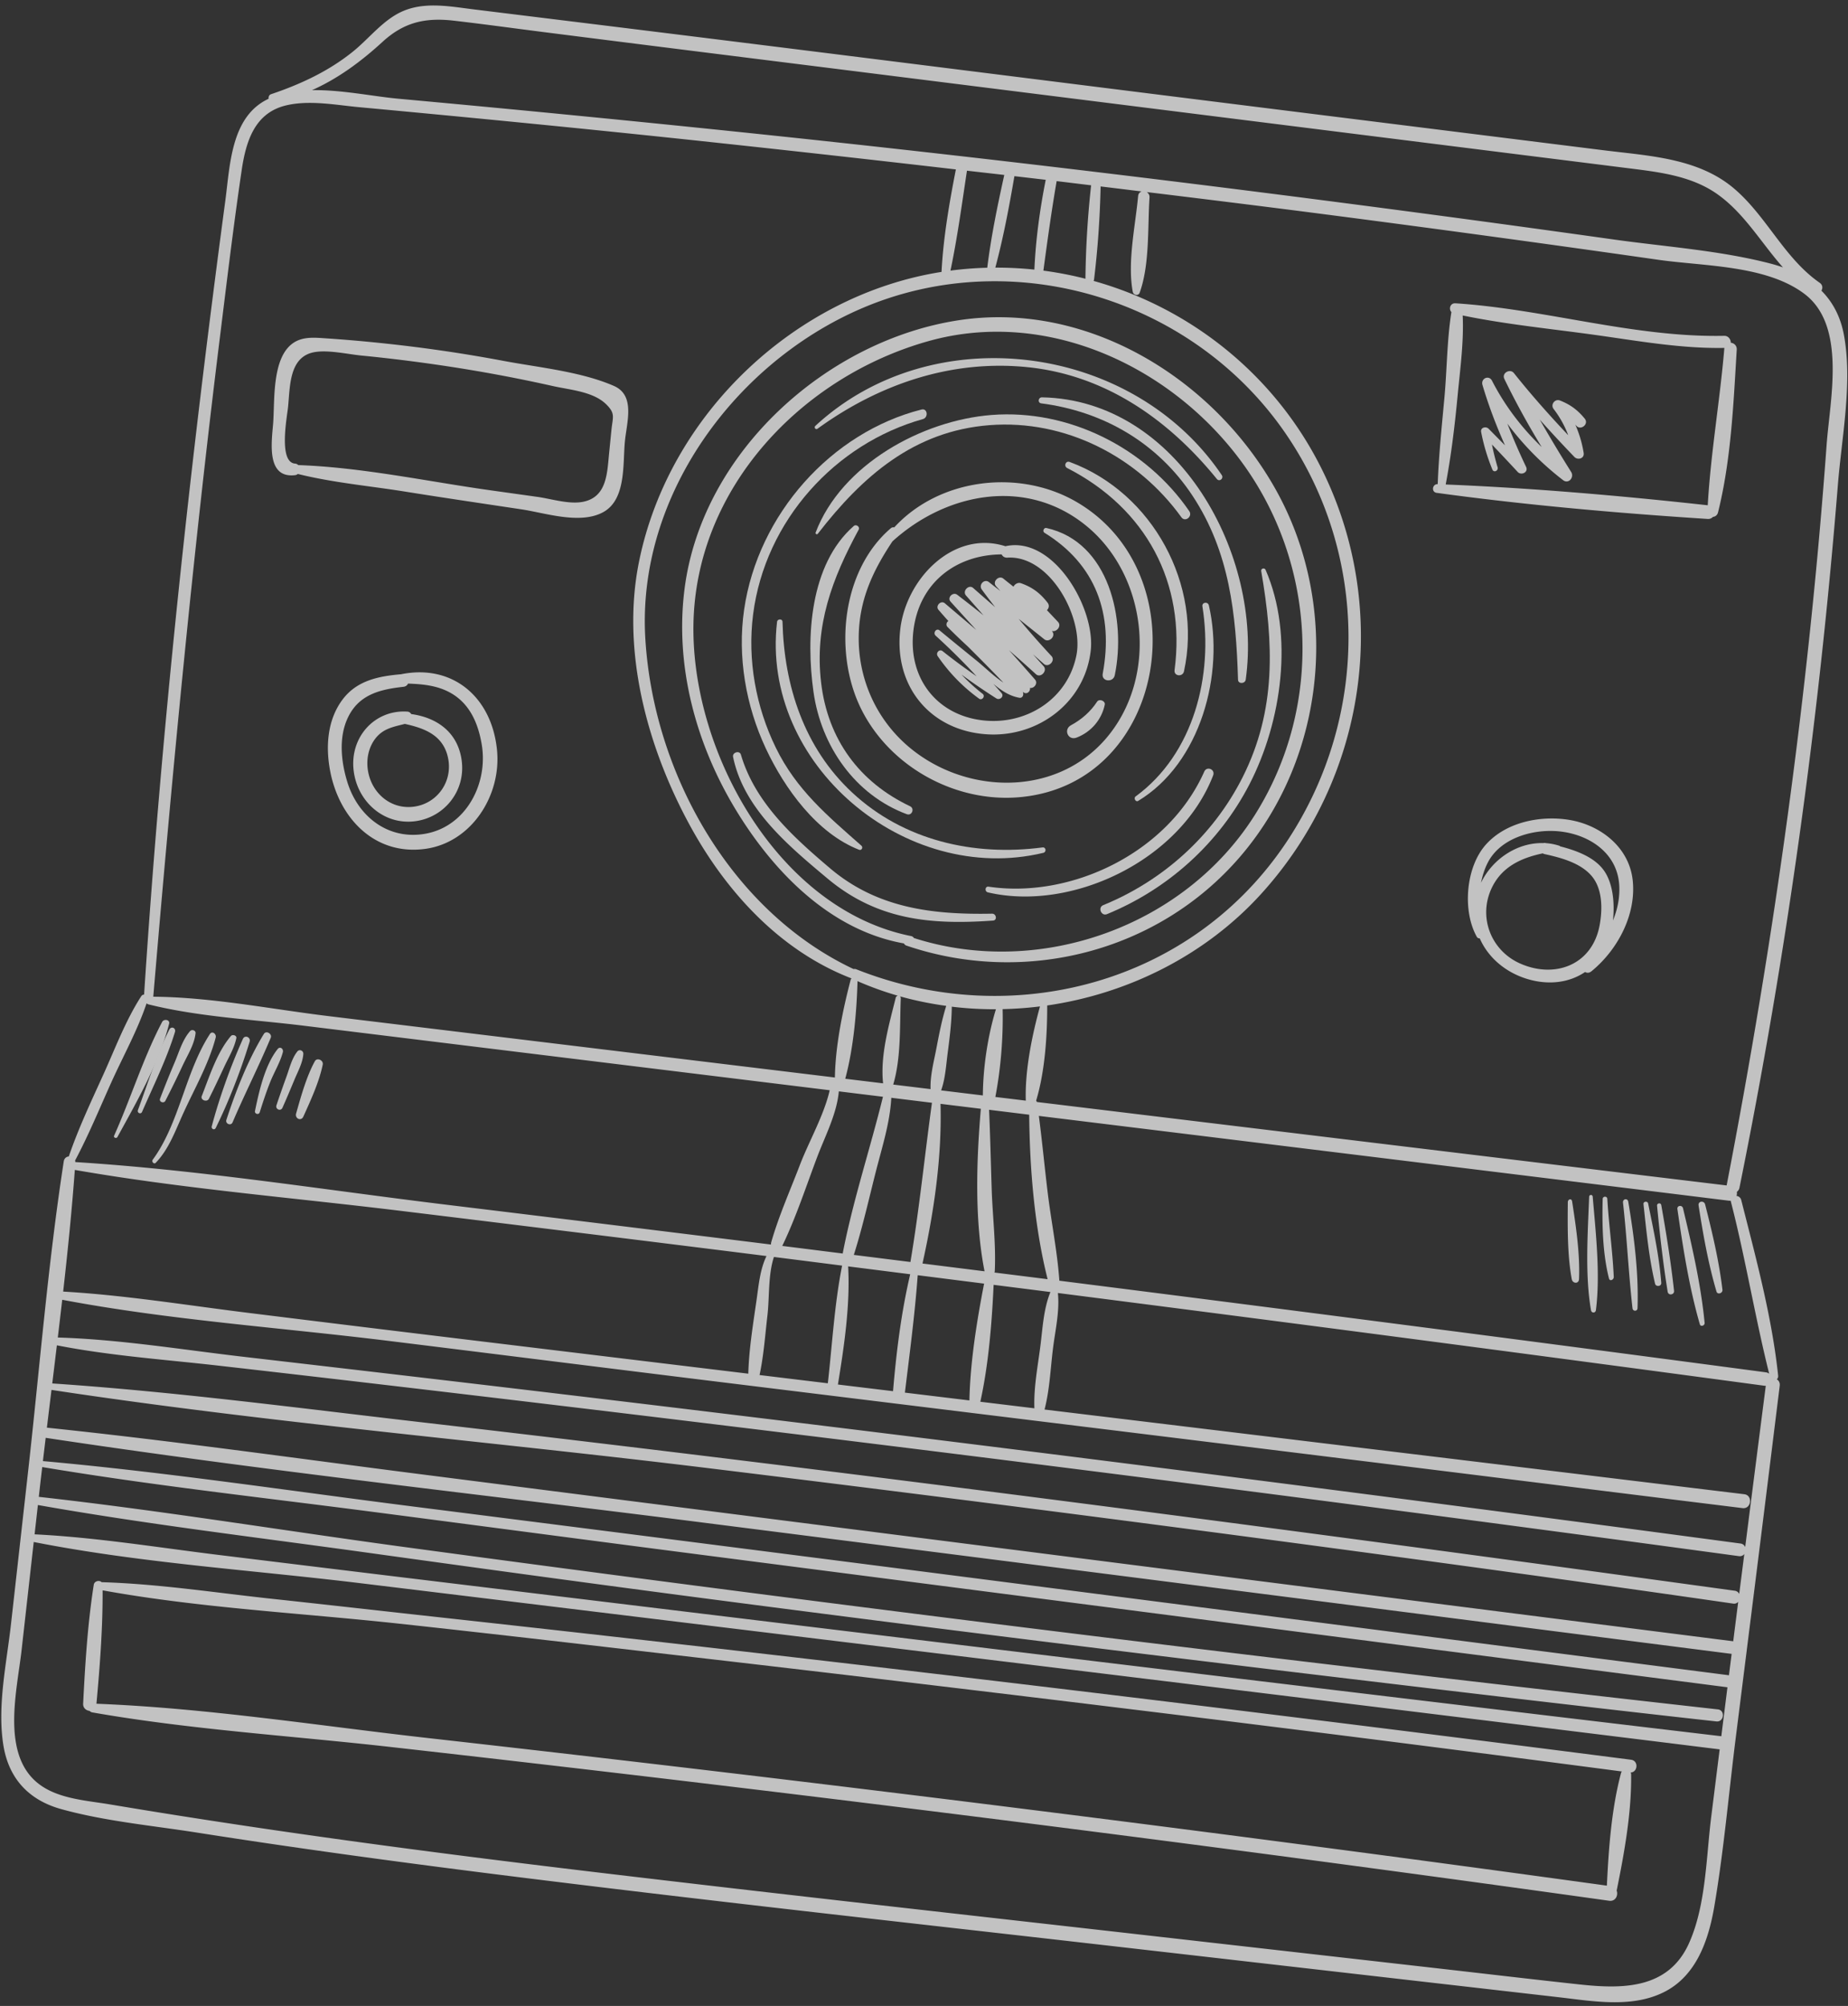 <svg xmlns="http://www.w3.org/2000/svg" width="270" height="293" viewBox="0 0 270 293">
    <rect x="0" y="0" width="270" height="293" fill="#333333" stroke="none"/>
    <g fill="#FFF" fill-rule="evenodd" opacity=".7">
        <path d="M62.637 253.878c-16.089-1.808-32.364-4.39-48.546-5.024.503-5.496.926-11.041.9-16.563 14.163 2.571 28.87 3.304 43.177 4.853 14.496 1.57 28.98 3.263 43.462 4.941a9845.523 9845.523 0 0 1 86.859 10.444 8113.826 8113.826 0 0 1 48.473 6.219.57.57 0 0 0-.125.234c-1.384 5.202-1.809 11.023-2.066 16.444a6900.77 6900.77 0 0 0-172.134-21.548zm175.677 5.285a.565.565 0 0 0-.071-.266c1.044-.035 1.195-1.717.058-1.863-57.848-7.431-115.755-14.401-173.73-20.766-8.282-.909-16.56-1.85-24.844-2.742-8.251-.888-16.584-2.182-24.882-2.426-.314-.332-1.058-.177-1.144.371-.9 5.732-1.262 11.582-1.552 17.376-.032.634.451 1.006.941 1.05.09.106.217.192.399.224 14.293 2.508 28.98 3.404 43.402 5.029a6817.074 6817.074 0 0 1 43.405 5.03 6692.126 6692.126 0 0 1 134.815 17.453c.93.13 1.345-.809 1.09-1.484 1.113-5.47 2.189-11.425 2.113-16.986zM144.144 105.27c-7.006-.519-11.548-6.014-10.69-13.167.846-7.05 6.293-11.087 12.892-11.125.136.285.419.5.834.474 6.225-.388 11.175 8.748 10.091 14.246-1.238 6.274-7.033 10.023-13.127 9.572zm2.796-25.496c-.014.003-.021.012-.035.015-7.572-2.423-14.488 4.697-15.367 12.079-1.011 8.492 4.534 14.982 12.877 15.4 7.304.365 14.109-4.673 14.95-12.286.676-6.118-5.404-16.726-12.425-15.208z"/>
        <path d="M154.572 90.83c-.534-.571-1.074-1.137-1.611-1.707.277-.266.397-.698.096-1.089-1.088-1.409-2.247-2.272-3.903-2.851-.418-.146-.903.13-1.081.513-.494-.396-.993-.784-1.482-1.184-.656-.536-1.654.452-1.06 1.115l.628.7c-.558-.436-1.12-.866-1.676-1.306-.67-.53-1.545.397-1.038 1.091.636.87 1.29 1.726 1.951 2.574-1.073-.934-2.15-1.862-3.213-2.804-.635-.564-1.618.447-1.047 1.099.852.972 1.71 1.938 2.566 2.907a217.311 217.311 0 0 0-3.853-3.019c-.603-.46-1.512.405-.963 1.012 1.246 1.38 2.499 2.752 3.747 4.129-1.532-1.298-3.064-2.596-4.593-3.897-.566-.481-1.418.387-.919.965.475.55.955 1.096 1.44 1.635-.258.147-.406.58-.124.864a87.79 87.79 0 0 0 2.927 2.814 339.532 339.532 0 0 1 5.241 5.315c-1.417-.928-2.718-2.237-3.905-3.198-1.813-1.47-3.627-2.939-5.424-4.43-.472-.39-1.016.37-.57.775a96.956 96.956 0 0 1 5.979 5.93 92.06 92.06 0 0 1-4.973-3.677c-.462-.366-1.035.267-.706.742 1.7 2.46 3.652 4.46 6.038 6.2.446.324.957-.365.52-.707a26.979 26.979 0 0 1-3.091-2.816 89.604 89.604 0 0 0 5.104 3.492c.477.302 1.182-.28.75-.785-.391-.457-.794-.896-1.191-1.342 1.135.937 2.261 1.745 3.776 2.025.522.096.705-.482.519-.868l.102.079c.505.373 1.045-.159.95-.65.584.126 1.217-.664.74-1.213a296.022 296.022 0 0 0-3.813-4.298 215.928 215.928 0 0 1 3.949 3.514c.669.612 1.73-.485 1.116-1.173-.516-.579-1.033-1.154-1.55-1.733.534.471 1.066.942 1.6 1.411.666.585 1.721-.487 1.1-1.155a135.013 135.013 0 0 1-4.797-5.443l3.747 2.99c.701.558 1.761-.477 1.127-1.184a4.991 4.991 0 0 0-.03-.033c.68.216 1.483-.707.9-1.33"/>
        <path d="M132.228 108.608c-4.392-3.985-6.82-9.63-6.766-15.561.05-5.41 2.053-9.654 4.924-13.968 7.91-7.18 19.679-9.43 28.423-2.194 8.914 7.374 10.442 22.088 2.759 31.008-7.549 8.763-21.146 8.148-29.34.715zm25.048-35.297c-8.406-4.886-20.032-3.456-26.623 3.721a.563.563 0 0 0-.51.134c-7.177 6.132-8.372 18.15-4.363 26.307 4.17 8.488 13.74 13.783 23.135 12.972 21.782-1.88 26.367-32.667 8.36-43.134z"/>
        <path d="M152.873 77.118c-.361-.08-.599.498-.28.695 7.52 4.637 10.141 11.877 8.518 20.6-.213 1.148 1.526 1.34 1.76.215 1.682-8.112-.787-19.469-9.998-21.51M160.286 102.493c-.948 1.449-2.25 2.596-3.82 3.444-1.12.605-.428 2.294.845 1.796 2.18-.853 3.656-2.675 4.1-4.806.114-.55-.806-.92-1.125-.434"/>
        <path d="M133.523 137.01a.593.593 0 0 0-.408-.283c-19.148-3.814-32.032-26.483-31.802-45.35.244-20.139 15.912-36.44 34.456-41.583 17.056-4.73 35.138 3.534 45.501 17.494 11.119 14.977 12.143 35.704 2.115 51.675-10.364 16.507-31.692 23.888-49.862 18.046zm52.809-65.606c-9.078-16.126-27.373-27.36-45.959-24.672-19.336 2.797-37.75 19.143-40.348 39.216-1.458 11.262 1.627 22.63 7.394 32.194 5.531 9.174 13.89 17.755 24.655 19.661a.58.58 0 0 0 .357.315c17.088 5.817 36.597 1.084 48.68-12.9 12.782-14.795 14.75-36.891 5.22-53.814z"/>
        <path d="M258.001 200.447c-34.393-4.57-68.803-9.027-103.224-13.383-.302-4.296-1.186-8.595-1.706-12.873-.453-3.73-.806-7.472-1.29-11.198 16.657 2.045 33.315 4.088 49.972 6.132 16.956 2.08 33.911 4.164 50.866 6.255.088.01.171.01.25.004a.87.87 0 0 0 .022.138c2.143 8.316 3.516 16.82 5.595 25.135a.92.92 0 0 0-.485-.21zm-3.021 25.528a.837.837 0 0 0-.695-.523C190.375 216.891 126.4 208.82 62.359 201.3c-8.952-1.052-17.905-2.09-26.858-3.13-8.962-1.043-18.028-2.536-27.056-2.808.22-1.837.436-3.674.646-5.512 15.65 2.96 31.788 4.046 47.59 5.993 16.035 1.977 32.064 3.996 48.1 5.967 31.843 3.914 63.688 7.81 95.528 11.741 18.096 2.235 36.19 4.5 54.286 6.73 1.282.158 1.533-1.875.25-2.03-34.078-4.131-68.156-8.249-102.234-12.37.745-2.879.863-5.913 1.226-8.862.327-2.656 1.002-5.48.723-8.16 16.083 2.06 32.162 4.138 48.239 6.245 18.325 2.402 36.645 4.836 54.962 7.299.08.01.156.012.228.005a13168 13168 0 0 0-3.01 23.567zm-8.222 57.888c-3.043 6.742-9.8 6.664-16.048 5.985-6.884-.746-13.762-1.561-20.641-2.342-13.76-1.563-27.521-3.125-41.282-4.686-27.242-3.093-54.496-6.107-81.72-9.355-13.69-1.634-27.37-3.36-41.022-5.292a1254.313 1254.313 0 0 1-20.45-3.06c-3.177-.504-6.351-1.021-9.524-1.553-3.59-.604-7.941-.816-10.807-3.325-5.047-4.42-2.758-13.437-2.105-19.253l1.769-15.752c15.612 3.072 31.813 4.087 47.598 6.003 16.102 1.955 32.203 3.916 48.303 5.874 31.972 3.887 63.946 7.772 95.913 11.7 18.168 2.233 36.337 4.455 54.503 6.712h.005c-.408 3.247-.81 6.496-1.22 9.743-.757 5.972-.76 13.037-3.272 18.601zM5.535 219.828c15.868 2.808 31.923 4.71 47.883 6.925 15.844 2.199 31.69 4.37 47.55 6.451 31.95 4.194 63.927 8.154 95.922 11.973 17.953 2.144 35.91 4.27 53.881 6.261 1.11.124 1.33-1.632.216-1.757A8423.78 8423.78 0 0 1 59.12 225.969c-17.81-2.411-35.589-5.343-53.45-7.334l.152-1.359c.113-.998.232-1.996.348-2.993 15.884 2.666 31.935 4.417 47.904 6.494 16.063 2.09 32.12 4.221 48.186 6.295l95.704 12.355 54.393 7.02h.03c-.297 2.386-.598 4.77-.896 7.156l-.01-.003c-64.198-7.602-128.372-15.418-192.55-23.188-8.971-1.086-17.94-2.185-26.91-3.282-8.95-1.095-17.954-2.576-26.966-3.019l.481-4.283zm1.14-9.814c31.861 4.812 63.961 8.302 95.925 12.366 32.168 4.09 64.336 8.183 96.5 12.3 17.966 2.3 35.933 4.597 53.9 6.892-.111.885-.225 1.77-.335 2.653l-.059.473c-.012-.002-.022-.007-.035-.008-64.035-8.235-128.065-16.513-192.116-24.63-18.038-2.286-36.073-5.017-54.185-6.648.132-1.132.27-2.264.405-3.398zm.847-6.999c31.775 4.821 63.932 7.514 95.834 11.413a7931.043 7931.043 0 0 1 95.594 12.268c18.095 2.434 36.185 4.916 54.256 7.531a.815.815 0 0 0 .754-.256c-.242 1.92-.489 3.839-.729 5.76-63.925-8.118-127.849-16.244-191.77-24.399-18.19-2.32-36.37-4.9-54.609-6.8.221-1.837.446-3.678.67-5.517zm.787-6.512c7.736 1.52 15.714 2.07 23.54 2.96 8.037.915 16.073 1.845 24.107 2.787 16.068 1.885 32.131 3.803 48.19 5.757 31.89 3.878 63.767 7.875 95.62 12.046 18.103 2.371 36.2 4.786 54.292 7.243.358.049.626-.092.793-.315-.247 1.943-.499 3.884-.744 5.828a.851.851 0 0 0-.67-.463c-63.882-8.785-127.813-17.206-191.872-24.606-17.944-2.073-35.903-4.453-53.93-5.669.227-1.855.452-3.711.674-5.568zm2.624-25.62c15.68 2.733 31.68 4.038 47.475 5.962 16.053 1.955 32.103 3.933 48.15 5.935 1.81.226 3.62.456 5.431.682-.944 1.95-1.136 4.209-1.445 6.365-.51 3.553-1.114 7.227-1.216 10.817-15.424-1.865-30.847-3.729-46.271-5.598-8.936-1.082-17.87-2.18-26.803-3.287-8.982-1.112-17.983-2.584-27.024-3.106.668-5.92 1.267-11.843 1.703-17.77zm.042-1.38c1.95-3.669 3.542-7.527 5.246-11.316 1.72-3.825 3.856-7.652 5.194-11.637.073.067.16.124.28.154 7.324 1.824 15.161 2.193 22.645 3.11l22.684 2.782 44.681 5.48 9.518 1.168c-.831 3.652-3.06 7.524-4.358 10.917-1.424 3.724-3.082 7.44-4.182 11.273-.035.123-.044.24-.037.349-15.715-1.95-31.432-3.878-47.152-5.784-18.095-2.193-36.292-5.122-54.492-6.262a.936.936 0 0 0-.027-.234zM32.15 49.104c1.003-8.09 1.97-16.195 3.163-24.26.631-4.262 1.926-8.42 6.584-9.473 3.42-.774 7.168-.031 10.595.287 15.63 1.447 31.25 2.97 46.86 4.617a4150.119 4150.119 0 0 1 40.304 4.472c-.96 4.918-1.836 9.964-2.094 14.969-21.276 3.351-39.81 20.706-44.193 42.3-2.66 13.097 1.238 27.28 7.525 38.725 5.316 9.678 13.208 18.202 23.522 22.17a.453.453 0 0 0-.14.23c-1.163 4.47-2.22 9.612-2.295 14.244l-49.23-5.968-24.751-3c-8.419-1.022-17.11-2.769-25.606-2.833 2.724-32.215 5.776-64.39 9.756-96.48zm23.738-42.99c3.14-2.879 6.26-3.575 10.44-3.092 4.278.494 8.549 1.085 12.821 1.629 16.13 2.052 32.266 4.059 48.4 6.082 32.142 4.03 64.284 8.06 96.425 12.092 4.52.566 9.04 1.13 13.56 1.7 4.569.576 9.428 1.067 13.319 3.794 3.981 2.79 6.444 7.128 9.64 10.735-.568-.2-1.152-.383-1.755-.54-7.453-1.943-15.444-2.474-23.057-3.545a3755.06 3755.06 0 0 0-25.384-3.481c-33.631-4.493-67.324-8.566-101.072-12.083a4059.276 4059.276 0 0 0-51.002-4.983c-3.737-.341-8.352-1.327-12.642-1.252 3.779-1.683 7.125-4.141 10.307-7.056zM143.6 160.006l-6.099-.74c.618-1.716.724-3.66.958-5.459.29-2.231.575-4.462.6-6.715 0-.017-.008-.034-.01-.052 2.142.26 4.3.383 6.459.376-1.2 3.915-1.875 8.48-1.908 12.59zm-6.187 1.225l5.891.722c-.651 7.68-.927 16.272.542 23.738l-9.066-1.137c1.678-7.545 2.852-15.58 2.633-23.323zm12.459-.466c-1.483-.18-2.966-.36-4.448-.538.786-4.079 1.164-8.683 1.063-12.83a53.835 53.835 0 0 0 5.459-.395c-1.17 4.26-2.215 9.38-2.074 13.763zm8.715-120.113c0 .023.01.041.011.064a52.832 52.832 0 0 0-6.153-1.186c.586-4.372 1.184-8.73 1.936-13.075 1.683.2 3.365.41 5.048.612-.005.025-.017.041-.02.067a138.669 138.669 0 0 0-.822 13.518zm-7.46-1.272a52.576 52.576 0 0 0-5.707-.288c1.177-4.395 2.02-8.88 2.79-13.363 1.525.18 3.05.355 4.574.535-.857 4.324-1.46 8.71-1.656 13.116zm-12.26.148c1.012-4.811 1.672-9.735 2.41-14.596 1.816.21 3.634.411 5.451.624-.989 4.48-1.927 8.992-2.485 13.55a51.704 51.704 0 0 0-5.377.422zM125.115 141.58a.712.712 0 0 0-.403-.035c-17.864-8.419-29.257-28.537-30.43-48.32-1.326-22.332 15.338-43.085 35.713-49.727 21.088-6.874 44.975 1.282 57.686 19.603 12.337 17.782 12.392 41.388.522 59.526-13.864 21.181-40.432 27.959-63.088 18.953zm11.697 11.539c-.371 1.943-.924 3.972-.854 5.96l-5.456-.662c1.171-3.94.936-8.508 1.104-12.575a.386.386 0 0 0-.12-.313c2.22.626 4.482 1.08 6.762 1.394-.635 2.03-1.037 4.107-1.436 6.196zm-3.796 31.213c-2.757-.345-5.513-.692-8.27-1.036 1.27-3.996 2.189-8.128 3.224-12.19.901-3.544 2.059-7.1 2.252-10.759l5.94.73c-1.072 7.763-1.84 15.516-3.146 23.255zm-7.732-40.925c.001-.036-.01-.07-.017-.105a47.378 47.378 0 0 0 5.92 2.138.392.392 0 0 0-.322.31c-.978 3.929-2.285 8.399-1.842 12.488l-5.529-.67c1.197-4.445 1.655-9.6 1.79-14.16zm-2.144 39.59c-.007.035.003.064.001.098-2.951-.368-5.9-.744-8.851-1.11 2.02-4.176 3.485-8.712 5.13-13.054 1.125-2.972 2.853-6.265 3.136-9.524 2.149.264 4.299.528 6.448.79-1.872 7.612-4.366 15.1-5.864 22.8zm-11.013 9.118c.306-2.622.085-5.937.947-8.517 3.321.416 6.64.84 9.962 1.263-1.117 5.594-1.443 11.527-2.087 17.189l-9.975-1.207c.609-2.857.814-5.83 1.153-8.728zm18.35 11.087l-8.054-.974c.904-5.552 1.809-11.595 1.494-17.255 3.017.383 6.036.764 9.053 1.148.003.004.01.006.013.01-1.313 5.583-2.026 11.365-2.506 17.071zm11.158 1.35l-9.425-1.14c.69-5.69 1.453-11.415 1.869-17.134.01-.005.023-.007.033-.012 3.223.408 6.445.818 9.668 1.225-1.068 5.486-2.029 11.485-2.145 17.062zm3.66-18.68c.018-.06.04-.115.044-.188.193-3.979-.322-8.023-.45-12.004-.125-3.86-.21-7.721-.38-11.58l5.861.72c.072 7.89.777 16.443 2.692 24.025-2.588-.327-5.178-.648-7.767-.973zm6.685 10.918c-.384 2.943-.964 5.94-.85 8.912l-7.9-.957c1.203-5.444 1.685-11.5 1.942-17.077 2.767.35 5.534.698 8.3 1.051-1.027 2.496-1.144 5.42-1.492 8.071zm114.895-131.8c-2.646 36.306-7.707 72.428-14.608 108.16-33.594-4.05-67.186-8.118-100.778-12.19a.529.529 0 0 0-.106-.191c1.288-4.243 1.628-9.52 1.617-13.906 11.797-1.709 23.077-7.31 31.222-16.256 15.377-16.89 19.082-41.55 8.9-62.076-6.833-13.775-19.19-23.545-33.344-27.498a.73.73 0 0 0 .07-.227c.543-4.465.854-9.007.956-13.501 0-.028-.01-.048-.012-.074 2.004.24 4.008.49 6.011.734-.265.085-.484.297-.519.675-.401 4.36-1.597 9.677-.78 13.987.094.493.82.647 1.007.124 1.486-4.135 1.15-9.545 1.438-13.907a.823.823 0 0 0-.41-.79c8.91 1.083 17.82 2.184 26.722 3.34a3750.965 3750.965 0 0 1 48.029 6.553c6.64.95 15.74.76 21.335 4.971 6.19 4.66 3.735 15.403 3.25 22.072zm-11.66 175.98a13139.152 13139.152 0 0 0 4.808-38.563c.055-.445-.14-.764-.425-.945.135-.112.22-.294.195-.541-.906-8.608-3.273-17.268-5.389-25.631a.796.796 0 0 0-.695-.61c.065-.188.08-.394.05-.592a.974.974 0 0 0 .384-.611c6.864-33.883 11.606-68.182 14.377-102.643.563-7.001 2.165-14.907.89-21.88-.5-2.725-1.657-4.852-3.293-6.499.212-.364.198-.837-.255-1.152-5.211-3.624-7.758-9.76-12.563-13.81-5.243-4.42-12.426-4.725-18.894-5.532l-50.173-6.264c-33.58-4.191-67.155-8.439-100.743-12.57L69.17 1.365c-3.335-.41-6.975-1.128-10.21.222-2.936 1.225-4.967 3.996-7.402 5.954-3.58 2.88-7.648 4.766-11.948 6.216-.307.104-.403.393-.361.667-5.514 2.569-5.63 9.664-6.333 14.92-5.15 38.495-9.344 77.176-11.863 115.935-.15-.008-.302.055-.417.232-2.275 3.52-3.806 7.628-5.538 11.449-1.785 3.932-3.645 7.86-5.047 11.956-.344.035-.664.259-.736.722-2.315 15-3.52 30.222-5.212 45.305l-2.501 22.312c-.64 5.71-2.034 11.948-1.104 17.695.793 4.897 3.781 8.001 8.435 9.293 6.397 1.774 13.269 2.4 19.818 3.428 14.527 2.282 29.102 4.26 43.692 6.096 29.7 3.736 59.464 6.983 89.205 10.385 14.675 1.679 29.351 3.362 44.027 5.044 7.338.84 14.676 1.68 22.014 2.522 4.949.567 10.546 1.605 15.26-.662 4.857-2.335 6.666-7.596 7.523-12.628 1.396-8.204 2.112-16.573 3.155-24.83.532-4.209 1.059-8.419 1.59-12.628z"/>
        <path d="M132.959 117.76c-7.379-3.498-12.018-9.753-12.99-18.038-.982-8.365 1.602-15.193 5.487-22.36.225-.416-.372-.835-.705-.544-6.453 5.626-7.008 16.298-5.902 24.207 1.114 7.974 6.072 15.078 13.636 17.898.748.278 1.193-.822.474-1.163"/>
        <path d="M152.313 123.778c-10.02 1.322-20.267-1.001-27.801-8.01-7.03-6.54-9.953-15.595-10.185-24.96-.01-.458-.744-.428-.795.01-2.451 20.818 18.774 38.587 38.899 33.752.494-.119.404-.86-.118-.792"/>
        <path d="M134.646 59.815c-13.18 3.331-23.907 15.3-25.928 29.237-.997 6.884.259 14.05 3.165 20.259 2.769 5.916 7.499 12.424 13.638 14.81.362.14.622-.345.334-.599-4.945-4.362-9.503-8.153-12.507-14.314-2.908-5.964-4.171-12.804-3.315-19.477 1.76-13.735 12.056-24.96 24.807-28.516.835-.233.672-1.619-.194-1.4"/>
        <path d="M173.757 74.66c-6.357-9.263-17.616-14.922-28.877-14.048-10.15.788-21.934 7.223-25.712 17.171-.074.194.186.349.316.182 6.49-8.373 14.03-15.021 25.107-15.866 11.046-.843 21.61 4.576 28.018 13.46.552.765 1.675-.13 1.148-.899M176.623 88.43c-.138-.6-1.046-.484-.945.145 1.61 10.073-1.256 21.541-9.76 27.756-.337.247.007.873.377.65 9.133-5.519 12.622-18.539 10.328-28.551"/>
        <path d="M156.287 67.477c-.59-.218-.915.606-.367.886 11.52 5.891 17.371 16.782 15.688 29.529-.119.892 1.19 1.02 1.376.169 2.749-12.573-4.545-26.099-16.697-30.584"/>
        <path d="M152.238 58.036c-.553-.01-.68.805-.108.879 9.079 1.178 17.007 5.767 22.117 13.516 5.425 8.226 6.339 17.267 6.635 26.853.02.66 1.04.603 1.125-.015 2.537-18.167-9.839-40.856-29.77-41.233"/>
        <path d="M184.902 83.224c-.151-.342-.7-.202-.633.187 1.805 10.502 2.24 20.27-2.714 30.107-4.32 8.58-11.68 15.14-20.367 18.689-.837.342-.29 1.66.548 1.316 8.853-3.632 16.348-10.302 20.83-18.998 4.684-9.088 6.52-21.72 2.336-31.301"/>
        <path d="M175.944 112.71c-5.282 11.88-19.478 18.592-31.512 16.8-.52-.078-.594.717-.102.832 12.137 2.848 28.063-4.567 32.913-17.077.344-.887-.916-1.416-1.3-.555M144.938 133.454c-8.702.17-16.791-.803-23.663-6.629-5.36-4.544-10.966-9.585-13.025-16.597-.193-.659-1.28-.34-1.143.333 1.54 7.566 8.19 13.065 13.77 17.74 7.272 6.09 15.107 6.813 24.207 6.163.654-.046.484-1.023-.146-1.01M178.502 69.39c-13.04-19.3-42.267-23.011-59.372-7.185-.246.228.042.614.315.415 9.088-6.584 19.695-10.143 30.802-8.977 11.252 1.181 20.456 7.607 27.54 16.322.375.46 1.046-.086.715-.576M211.222 70.766c.817-4.313 1.332-8.662 1.748-13.031.364-3.828.914-7.797.734-11.655 6.349 1.308 12.879 1.943 19.29 2.833 6.283.871 12.583 2.02 18.947 1.904-.002.013-.006.024-.007.037-.64 7.641-1.99 15.3-2.424 22.948-12.677-1.394-25.535-2.512-38.288-3.036zm42.522-19.69c.037-.608-.407-.966-.865-1.013-.002-.486-.352-1.024-.966-1.01-13.167.271-26.16-3.907-39.261-4.751-.782-.05-1.018.828-.597 1.282-.652 4.13-.643 8.437-1.028 12.602-.387 4.175-.816 8.338-.972 12.528-.793-.03-.965 1.162-.157 1.273 13.087 1.793 26.416 2.96 39.6 3.813a.933.933 0 0 0 .773-.304c.32-.025.635-.233.741-.662 1.909-7.652 2.256-15.907 2.732-23.758z"/>
        <path d="M231.379 66.146a16.895 16.895 0 0 0-1.222-4.123c.04.047.08.084.12.131.652.807 1.917-.203 1.258-1.007-1.034-1.262-2.117-2.067-3.628-2.652-.722-.28-1.41.596-.92 1.238a14.783 14.783 0 0 1 2.137 3.838c-2.753-2.92-5.433-5.926-7.93-9.07-.566-.714-1.824-.028-1.4.85 1.646 3.404 3.484 6.719 5.453 9.947-2.91-2.796-5.385-6.038-7.257-9.684-.458-.892-1.675-.33-1.394.618.895 3.022 2.013 5.953 3.29 8.816-.798-.805-1.594-1.613-2.39-2.421-.389-.394-1.227-.202-1.093.482a28.413 28.413 0 0 0 1.64 5.475c.212.511.913.172.76-.338a38.868 38.868 0 0 1-.825-3.316 343.893 343.893 0 0 1 3.76 4.002c.52.563 1.61.055 1.226-.745a92.253 92.253 0 0 1-2.735-6.31 42.36 42.36 0 0 0 8.153 8.263c.792.608 1.664-.421 1.167-1.208a213.35 213.35 0 0 1-4.584-7.638 203.102 203.102 0 0 0 5.058 5.449c.492.508 1.494.242 1.356-.597M235.66 134.45c.268-2.472.026-5.44-1.345-7.336-1.38-1.908-3.974-2.88-6.363-3.49a.306.306 0 0 0-.138-.093 8.35 8.35 0 0 0-1.914-.376l-.068-.014a.768.768 0 0 0-.348.005c-3.776-.104-7.43 2.308-9.103 5.798.294-1.446.784-2.785 1.504-3.794 2.178-3.05 6.634-4.109 10.128-3.694 4.28.509 8.302 3.181 8.565 7.875.1 1.795-.258 3.514-.919 5.118zm-13.676 6.233c-4.05-1.856-5.971-6.516-4.16-10.708 1.436-3.323 4.395-4.664 7.584-5.33.07.038.138.08.227.1 2.396.524 5.315 1.289 6.944 3.244 1.551 1.864 1.57 4.762 1.14 7.12-1.077 5.91-6.651 7.903-11.735 5.574zm16.562-12.092c-.517-4.846-4.69-8.053-9.19-8.82-4.203-.716-9.303.27-12.274 3.606-2.94 3.302-3.433 9.65-1.326 13.438.11.197.28.262.438.24 1.23 2.818 3.791 5 7 5.954 3.12.927 6.113.513 8.393-1.034.262.155.599.164.926-.102 3.8-3.097 6.57-8.234 6.033-13.282zM62.266 121.756c-5.412 1.03-9.922-2.371-11.515-7.517-.902-2.917-1.287-6.405.007-9.27 1.6-3.54 4.77-4.27 8.184-4.653.348-.039.566-.227.674-.467 2.156.073 4.31.277 6.234 1.367 2.814 1.594 4.034 4.484 4.543 7.594.924 5.642-2.274 11.834-8.127 12.946zm10.35-12.201c-.772-7.786-6.522-12.59-14.024-11.071-3.264.286-6.45.89-8.558 3.715-2.208 2.958-2.47 6.835-1.807 10.36 1.307 6.961 6.522 12.429 13.89 11.432 6.759-.913 11.156-7.794 10.498-14.436z"/>
        <path d="M60.617 117.805c-3.353.528-6.261-1.808-6.846-5.17-.289-1.662.045-3.444 1.093-4.787 1.145-1.468 2.69-1.693 4.285-2.112 2.842.629 5.613 1.62 6.313 4.971.707 3.382-1.498 6.571-4.845 7.098zm6.839-6.71c-.558-4.211-3.721-6.304-7.37-6.794-.124-.194-.308-.343-.555-.36-4.798-.318-8.465 3.748-7.858 8.646.56 4.52 4.396 7.903 8.886 7.375 4.325-.509 7.49-4.405 6.897-8.867zM85.199 73.292c-2.046.413-4.653-.432-6.676-.716l-6.81-.953c-9.246-1.294-18.797-3.363-28.14-3.69a.703.703 0 0 0-.457-.216c-2.459-.184-1.18-6.796-1.031-8.251.305-2.966.112-7.376 3.865-8.032 2.04-.356 4.87.307 6.92.507 2.517.244 5.029.532 7.536.86 4.559.595 9.1 1.317 13.616 2.183 2.259.434 4.51.9 6.753 1.404 2.548.571 5.874.799 7.771 2.645 1.411 1.374.98 1.853.788 3.773-.115 1.14-.228 2.281-.342 3.421-.29 2.908-.322 6.363-3.793 7.065zm6.105-8.859c.28-2.813 1.538-6.692-1.61-8.063-4.814-2.097-10.953-2.688-16.087-3.65a217.166 217.166 0 0 0-17.051-2.515 215.06 215.06 0 0 0-8.93-.785c-1.521-.098-3.183-.279-4.567.541-3.428 2.03-2.882 8.642-3.16 11.974-.23 2.77-.98 7.98 3.232 7.466a.714.714 0 0 0 .38-.174c5.127 1.276 10.504 1.75 15.71 2.584 5.66.906 11.331 1.738 16.999 2.592 3.46.52 8.572 2.262 11.944.385 3.35-1.864 2.815-7.093 3.14-10.355zM23.69 149.267c-2.767 5.26-4.575 11.168-7.013 16.601-.139.308.33.482.486.197 2.834-5.17 6.079-10.807 7.546-16.534.155-.604-.767-.746-1.02-.264"/>
        <path d="M24.738 150.388c-1.843 3.662-3.15 7.874-4.581 11.744-.161.435.421.687.603.267 1.637-3.779 3.59-7.693 4.8-11.647.188-.61-.544-.918-.822-.364M27.77 150.61c-1.116 1.274-1.596 3.02-2.237 4.538a152.745 152.745 0 0 0-2.152 5.338c-.175.463.554.74.782.3a151 151 0 0 0 2.54-5.189c.709-1.51 1.69-3.033 1.87-4.682.046-.403-.53-.615-.802-.305M30.661 151.043c-3.601 5.55-4.449 13.04-8.345 18.347-.21.286.177.72.437.452 1.94-2.004 2.885-4.74 4.046-7.279 1.624-3.555 3.721-7.212 4.714-11.01.136-.518-.503-1.047-.852-.51M33.732 151.33c-2.042 2.4-3.149 5.955-4.255 8.77-.227.58.765.951 1.048.387.774-1.542 1.507-3.1 2.233-4.66.64-1.375 1.48-2.733 1.774-4.206.075-.375-.554-.581-.8-.291M35.484 151.754c-1.8 4.033-3.404 8.48-4.545 12.754-.105.394.395.623.583.244 1.944-3.957 3.654-8.362 4.948-12.586.203-.661-.696-1.06-.986-.412M38.55 151.023c-2.346 3.835-4.078 8.3-5.474 12.546-.189.575.66.936.903.366 1.773-4.15 3.834-8.196 5.575-12.348.241-.575-.658-1.13-1.004-.564M40.564 153.23c-1.849 2.323-2.707 6.128-3.309 9.05-.088.428.559.606.69.19.473-1.498.96-2.994 1.542-4.447.579-1.441 1.437-2.83 1.837-4.327.137-.511-.411-.905-.76-.466M43.436 153.59c-.804 1.026-1.128 2.406-1.568 3.63a173.365 173.365 0 0 0-1.476 4.218c-.195.586.622.937.877.366.606-1.359 1.18-2.73 1.752-4.104.503-1.208 1.195-2.432 1.296-3.747.037-.492-.568-.762-.881-.363M45.999 155.01c-1.233 2.254-2.029 5.147-2.734 7.631-.211.741.73 1.176 1.055.455 1.056-2.342 2.318-5.063 2.832-7.595.13-.642-.83-1.082-1.153-.49M229.692 175.48c-.075-.485-.623-.348-.629.125-.033 3.617-.073 7.746.58 11.248.12.634 1.028.732 1.06-.04.15-3.68-.46-7.754-1.011-11.332M232.701 174.786c-.028-.33-.506-.328-.52.017-.2 5.293-.623 11.43.27 16.57.077.445.659.464.72-.024.663-5.259-.032-11.335-.47-16.563M234.834 175.109c-.023-.426-.665-.418-.676.02-.1 3.792-.003 7.978.92 11.609.119.47.716.2.697-.233-.168-3.797-.722-7.592-.94-11.396M237.895 175.528c-.094-.564-.833-.435-.767.15.576 5.121.81 10.303 1.387 15.418.053.467.717.482.734-.027.176-5.22-.506-10.483-1.354-15.54M240.798 175.784c-.08-.392-.722-.31-.679.08.418 3.874.787 7.798 1.688 11.623.124.525.95.416.91-.107-.298-3.882-1.138-7.758-1.919-11.596M244.584 188.535c-.462-4.175-1.13-8.374-1.865-12.51-.07-.399-.654-.31-.616.093.4 4.184.879 8.41 1.55 12.558.098.602 1 .467.931-.14M249.052 193.226c-.538-5.59-1.854-11.29-3.157-16.744-.122-.515-.899-.42-.82.124.809 5.587 1.709 11.401 3.279 16.823.12.418.737.195.698-.203M251.657 188.389c-.5-4.201-1.49-8.381-2.534-12.472-.152-.595-1.053-.493-.953.146.655 4.218 1.41 8.487 2.614 12.58.152.518.933.251.873-.254"/>
    </g>
</svg>
